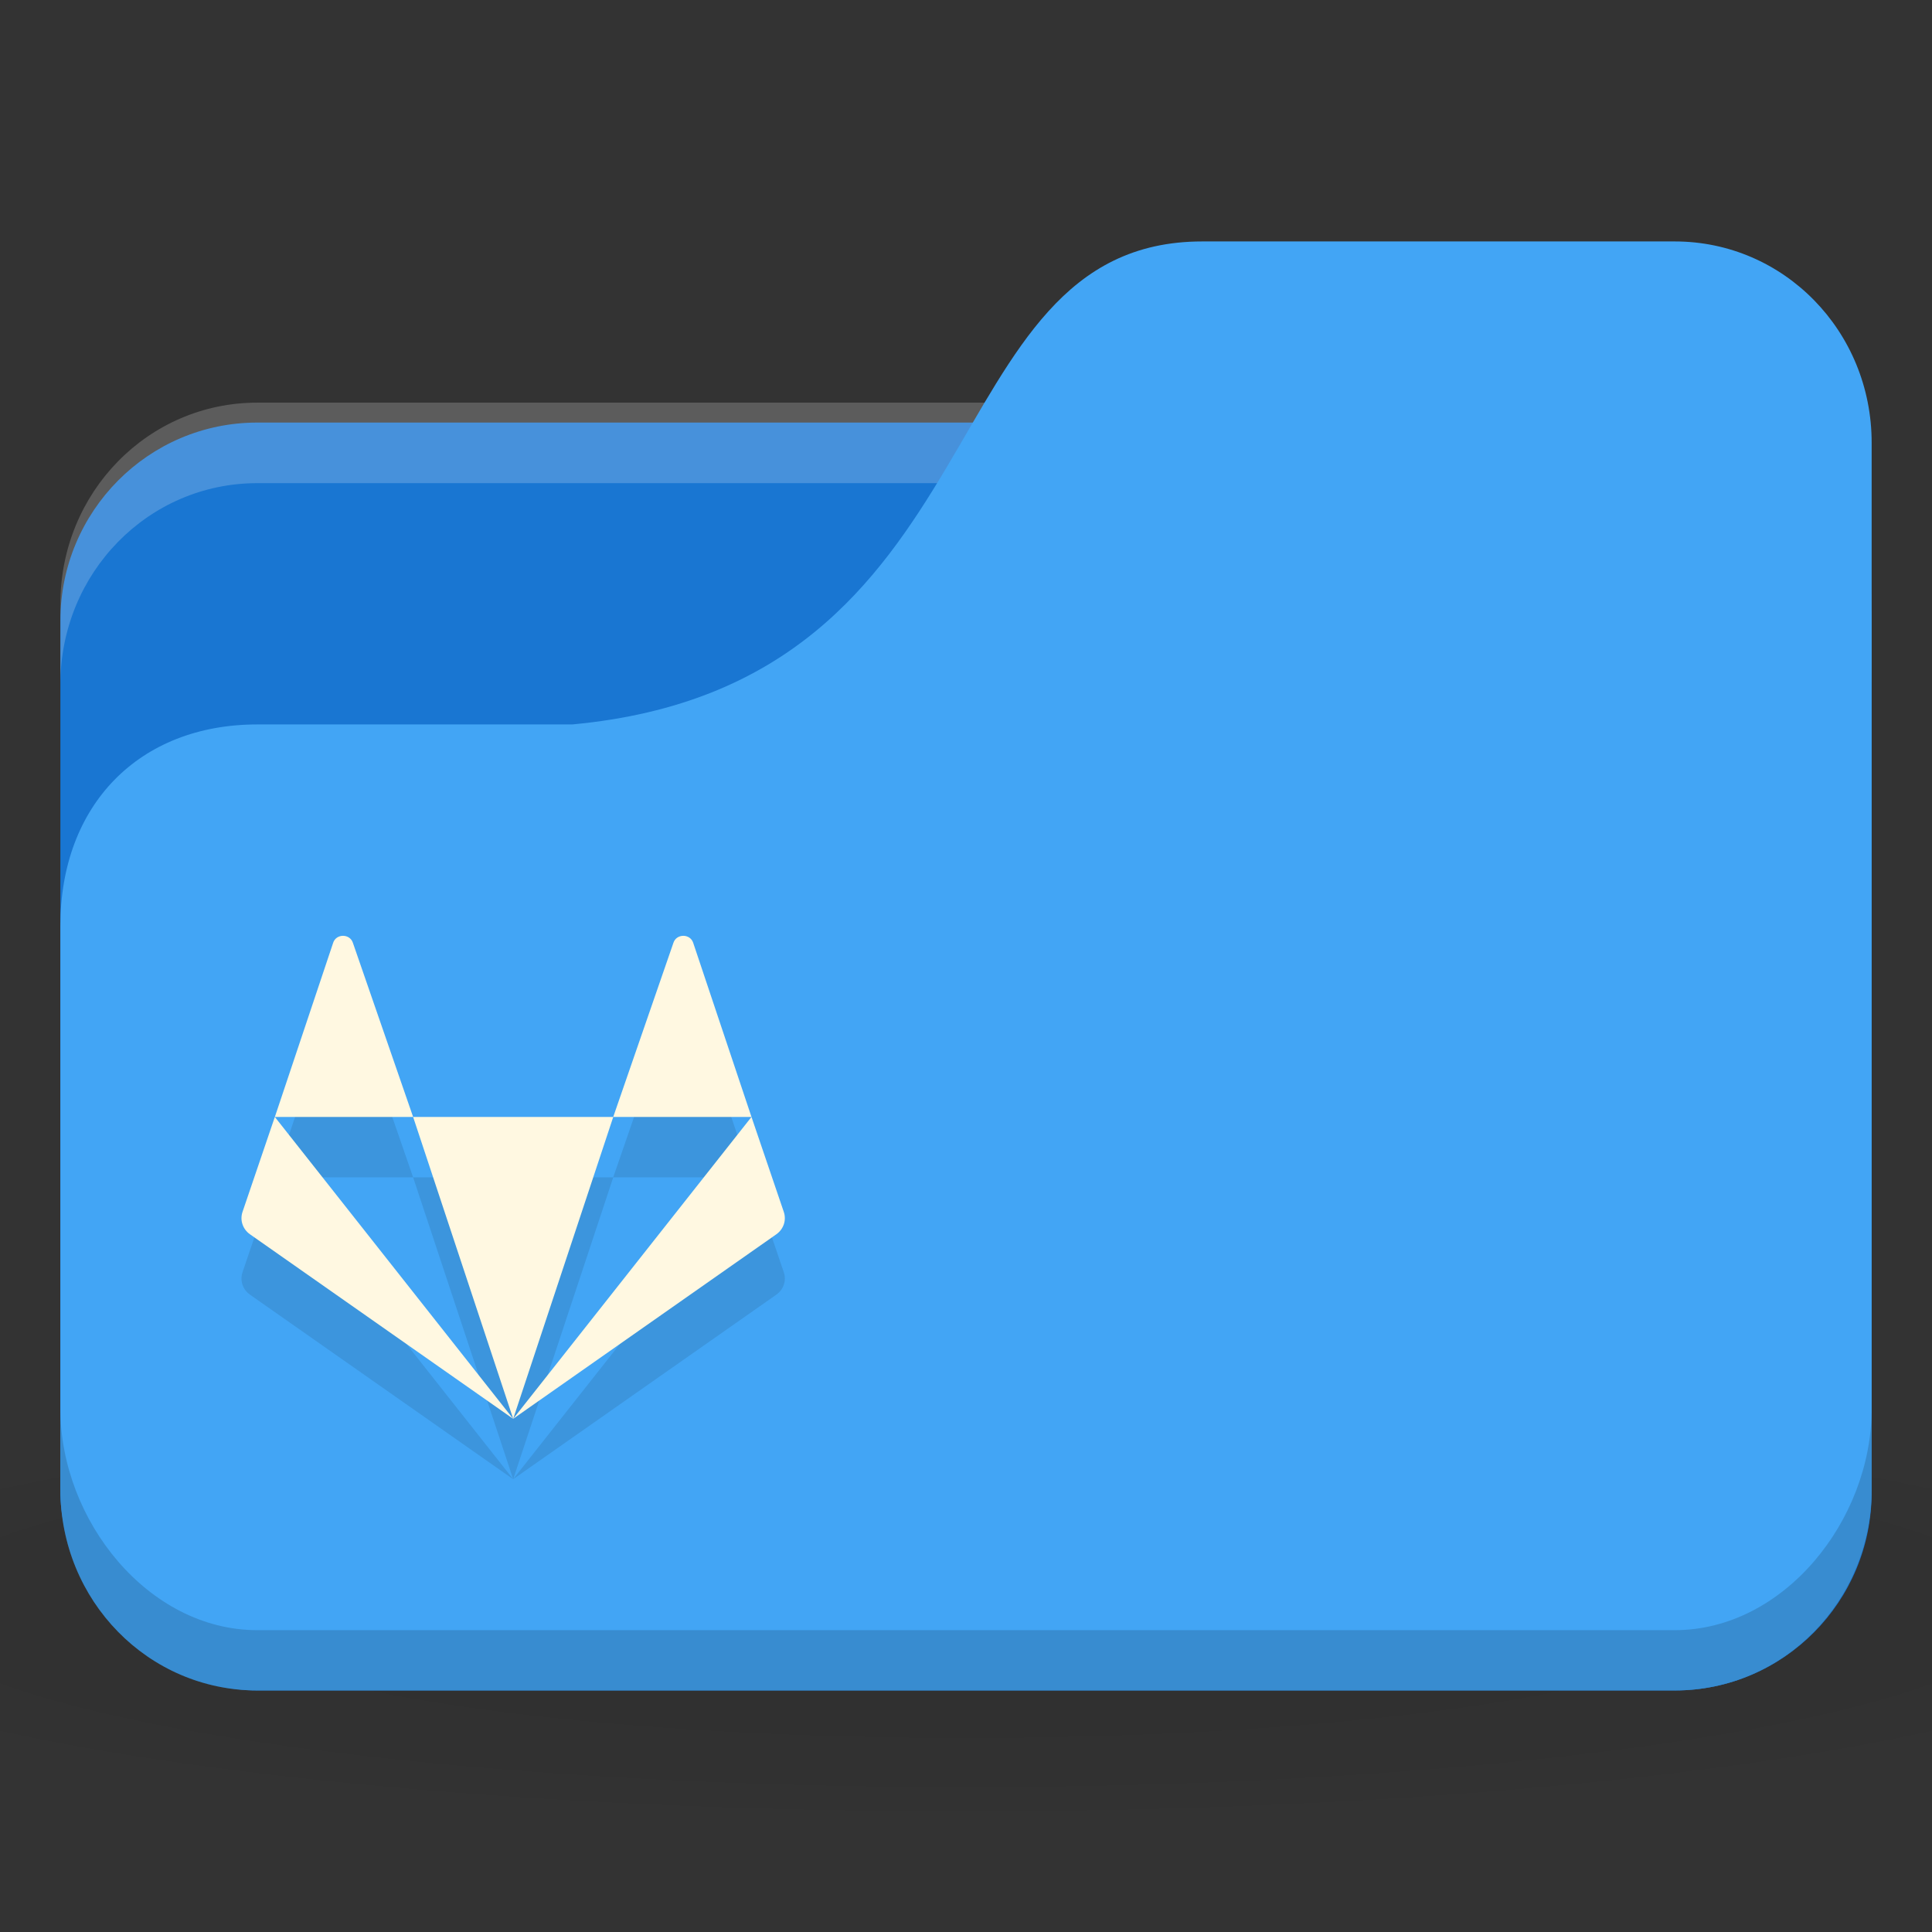 <svg version="1.1" viewBox="0 0 64 64" xmlns="http://www.w3.org/2000/svg">
 <rect x="0" y="0" width="64" height="64" fill="#333333" stroke="none"/>
 <defs>
  <radialGradient id="radialGradient3098" cx="24" cy="40.5" r="24" gradientTransform="matrix(1.667 0 0 .278 -8 1030.446)" gradientUnits="userSpaceOnUse">
   <stop offset="0"/>
   <stop style="stop-opacity:.196" offset="1"/>
  </radialGradient>
 </defs>
 <g transform="translate(0,-988.362)">
  <path d="m32 1035.03c-13.1 0-24.704 1.044-32 2.667v8c7.296 1.622 18.898 2.667 32 2.667 13.1 0 24.704-1.044 32-2.667v-8c-7.296-1.623-18.898-2.667-32-2.667z" style="fill:url(#radialGradient3098);opacity:.1"/>
  <rect x="2" y="1002.36" width="60" height="42" rx="6.522" ry="6.562" style="fill:#1976d2"/>
  <path d="m8.522 1001.7c-3.613 0-6.522 2.973-6.522 6.667v2.667c0-3.693 2.909-6.667 6.522-6.667h46.957c3.613 0 6.522 2.973 6.522 6.667v-2.667c0-3.693-2.909-6.667-6.522-6.667h-46.957z" style="fill:#fff;opacity:.2"/>
  <path d="m8.522 1012.36h10.435c14.348-1.333 11.739-16 20.87-16h15.652c3.613 0 6.522 2.973 6.522 6.667v34.667c0 3.693-2.909 6.667-6.522 6.667h-46.957c-3.613 0-6.522-2.973-6.522-6.667v-18.667c0-4 2.609-6.667 6.522-6.667z" style="fill:#42a5f5"/>
  <path d="m2 1035.03v2.667c0 3.693 2.909 6.667 6.522 6.667h46.957c3.613 0 6.522-2.973 6.522-6.667v-2.667c0 3.693-2.909 7.333-6.522 7.333h-46.957c-3.613 0-6.522-3.64-6.522-7.333z" style="opacity:.15"/>
  <path d="m11.363 1021.362c-0.137 0-0.275 0.076-0.326 0.229l-1.932 5.771h4.58l-1.996-5.771c-0.051-0.152-0.189-0.229-0.326-0.229zm2.322 6 3.315 10 3.315-10zm6.629 0h4.58l-1.932-5.771c-0.103-0.305-0.55-0.305-0.653 0zm4.58 0-7.895 10 8.717-6.112c0.241-0.169 0.341-0.467 0.249-0.74zm-7.895 10-7.895-10-1.071 3.148c-0.092 0.273 0.009 0.572 0.249 0.74z" style="-inkscape-stroke:none;fill-opacity:.098;font-variation-settings:normal;stop-color:#000000"/>
  <path d="m11.363 1019.362c-0.137 0-0.275 0.076-0.326 0.229l-1.932 5.771h4.58l-1.996-5.771c-0.051-0.152-0.189-0.229-0.326-0.229zm2.322 6 3.315 10 3.315-10zm6.629 0h4.58l-1.932-5.771c-0.103-0.305-0.55-0.305-0.653 0zm4.58 0-7.895 10 8.717-6.112c0.241-0.169 0.341-0.467 0.249-0.74zm-7.895 10-7.895-10-1.071 3.148c-0.092 0.273 0.009 0.572 0.249 0.74z" style="-inkscape-stroke:none;fill:#fff8e1;font-variation-settings:normal;stop-color:#000000"/>
 </g>
</svg>
